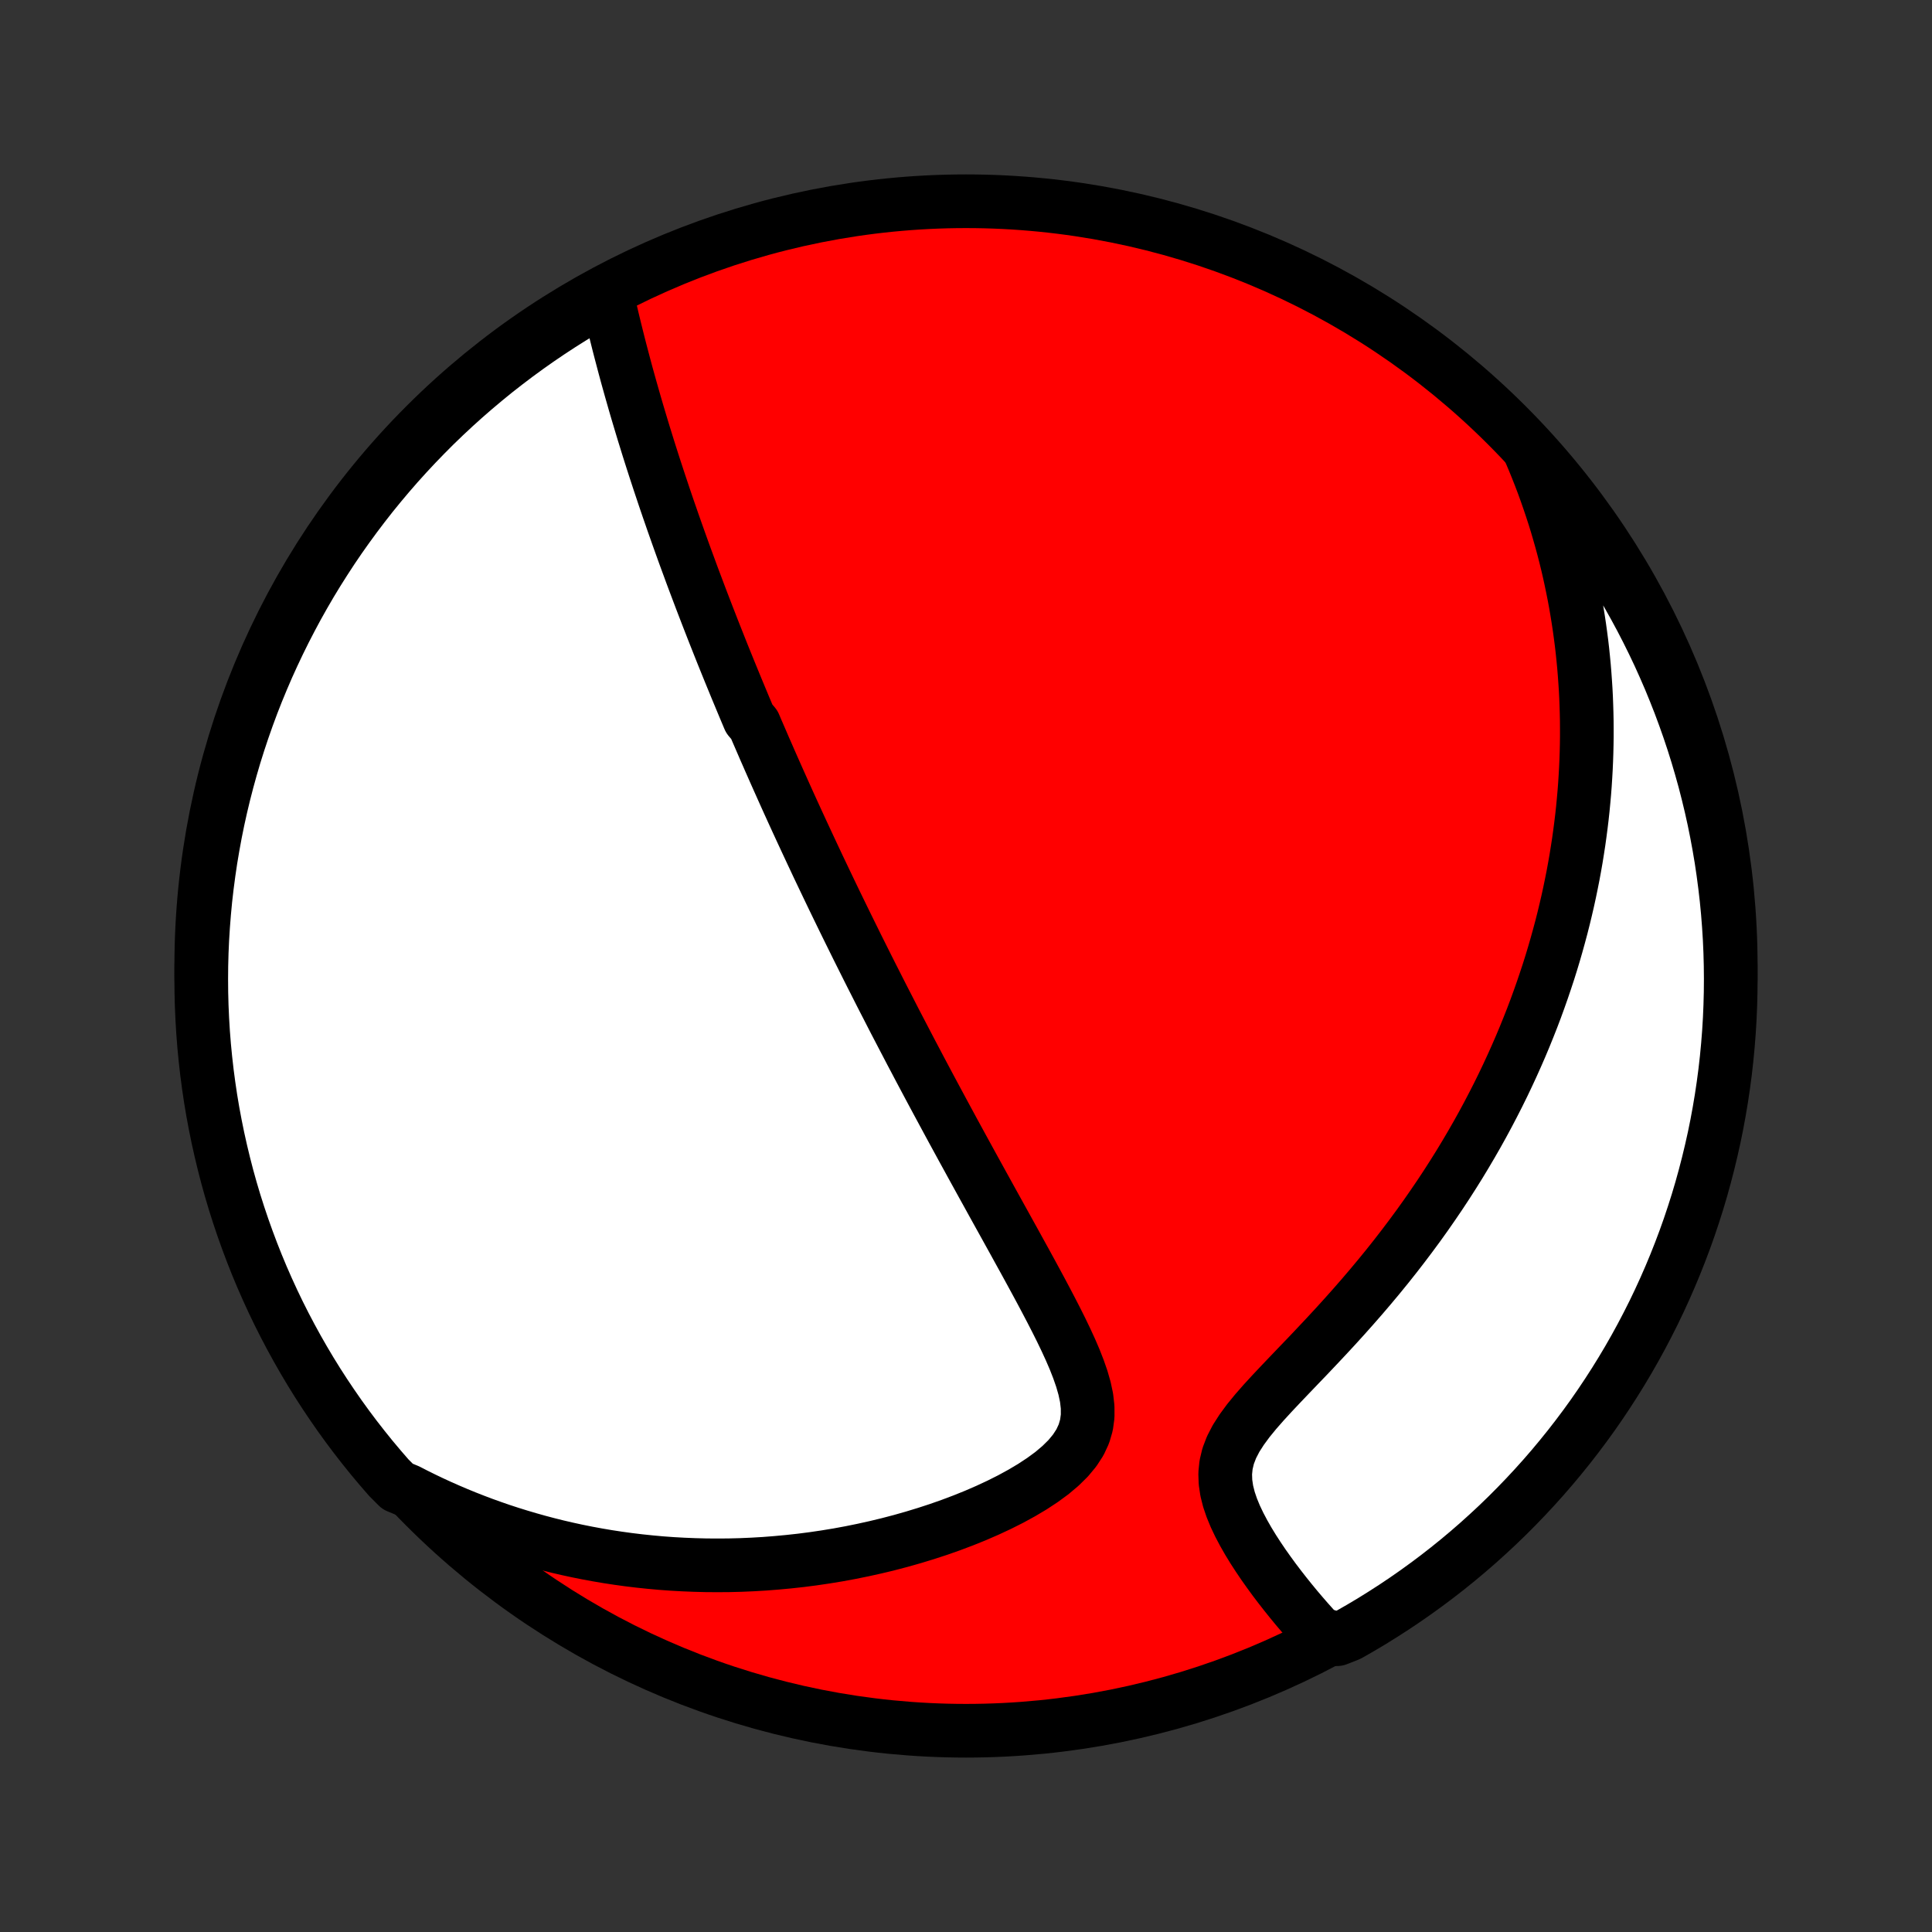 <?xml version="1.0" encoding="utf-8" standalone="no"?>
<!DOCTYPE svg PUBLIC "-//W3C//DTD SVG 1.1//EN"
  "http://www.w3.org/Graphics/SVG/1.1/DTD/svg11.dtd">
<!-- Created with matplotlib (http://matplotlib.org/) -->
<svg height="72pt" version="1.1" viewBox="0 0 72 72" width="72pt" xmlns="http://www.w3.org/2000/svg" xmlns:xlink="http://www.w3.org/1999/xlink">
 <rect x="0" y="0" width="72" height="72" fill="#333333" stroke="none"/>
 <defs>
  <style type="text/css">
*{stroke-linecap:butt;stroke-linejoin:round;}
  </style>
 </defs>
 <g id="figure_1">
  <g id="patch_1">
   <path d="
M0 72
L72 72
L72 0
L0 0
z
" style="fill:none;"/>
  </g>
  <g id="axes_1">
   <g id="PatchCollection_1">
    <defs>
     <path d="
M36 -7.5
C43.558 -7.5 50.808 -10.503 56.153 -15.848
C61.497 -21.192 64.5 -28.442 64.5 -36
C64.5 -43.558 61.497 -50.808 56.153 -56.153
C50.808 -61.497 43.558 -64.5 36 -64.5
C28.442 -64.5 21.192 -61.497 15.848 -56.153
C10.503 -50.808 7.5 -43.558 7.5 -36
C7.5 -28.442 10.503 -21.192 15.848 -15.848
C21.192 -10.503 28.442 -7.5 36 -7.5
z
" id="C0_0_a811fe30f3"/>
     <path d="
M22.634 -60.932
L22.701 -60.639
L22.769 -60.348
L22.838 -60.057
L22.908 -59.767
L22.98 -59.477
L23.052 -59.19
L23.126 -58.903
L23.201 -58.618
L23.276 -58.334
L23.352 -58.052
L23.43 -57.771
L23.508 -57.492
L23.587 -57.215
L23.666 -56.939
L23.746 -56.665
L23.827 -56.393
L23.908 -56.123
L23.989 -55.855
L24.072 -55.588
L24.154 -55.323
L24.237 -55.06
L24.32 -54.8
L24.404 -54.54
L24.488 -54.283
L24.572 -54.027
L24.657 -53.773
L24.741 -53.521
L24.826 -53.27
L24.911 -53.021
L24.997 -52.774
L25.082 -52.528
L25.168 -52.284
L25.254 -52.041
L25.34 -51.8
L25.426 -51.56
L25.512 -51.322
L25.599 -51.085
L25.686 -50.849
L25.772 -50.614
L25.859 -50.381
L25.947 -50.148
L26.034 -49.917
L26.121 -49.687
L26.209 -49.457
L26.297 -49.229
L26.385 -49.001
L26.473 -48.775
L26.561 -48.549
L26.65 -48.323
L26.739 -48.099
L26.828 -47.875
L26.917 -47.651
L27.007 -47.428
L27.097 -47.206
L27.187 -46.984
L27.278 -46.762
L27.369 -46.54
L27.46 -46.319
L27.552 -46.098
L27.644 -45.877
L27.736 -45.656
L27.829 -45.435
L27.922 -45.214
L28.111 -44.992
L28.205 -44.771
L28.301 -44.55
L28.397 -44.328
L28.493 -44.105
L28.591 -43.883
L28.688 -43.66
L28.787 -43.436
L28.886 -43.212
L28.986 -42.987
L29.087 -42.761
L29.188 -42.535
L29.29 -42.308
L29.393 -42.08
L29.497 -41.851
L29.602 -41.621
L29.708 -41.39
L29.815 -41.158
L29.923 -40.924
L30.032 -40.69
L30.142 -40.454
L30.253 -40.216
L30.365 -39.978
L30.478 -39.737
L30.593 -39.495
L30.709 -39.252
L30.826 -39.007
L30.944 -38.76
L31.064 -38.511
L31.185 -38.261
L31.308 -38.008
L31.432 -37.753
L31.558 -37.496
L31.685 -37.238
L31.814 -36.977
L31.944 -36.713
L32.077 -36.447
L32.211 -36.179
L32.346 -35.909
L32.484 -35.635
L32.624 -35.36
L32.765 -35.081
L32.908 -34.8
L33.054 -34.517
L33.201 -34.23
L33.35 -33.94
L33.502 -33.648
L33.656 -33.353
L33.812 -33.054
L33.969 -32.753
L34.13 -32.449
L34.292 -32.141
L34.457 -31.831
L34.624 -31.517
L34.793 -31.201
L34.965 -30.881
L35.139 -30.558
L35.315 -30.232
L35.493 -29.903
L35.674 -29.571
L35.857 -29.235
L36.042 -28.898
L36.229 -28.556
L36.418 -28.213
L36.609 -27.866
L36.802 -27.517
L36.996 -27.165
L37.192 -26.811
L37.39 -26.454
L37.588 -26.096
L37.788 -25.735
L37.987 -25.373
L38.188 -25.009
L38.388 -24.643
L38.587 -24.277
L38.785 -23.91
L38.981 -23.541
L39.174 -23.173
L39.363 -22.805
L39.547 -22.437
L39.724 -22.069
L39.892 -21.703
L40.049 -21.339
L40.191 -20.976
L40.316 -20.617
L40.418 -20.261
L40.493 -19.909
L40.533 -19.563
L40.534 -19.223
L40.489 -18.89
L40.394 -18.566
L40.248 -18.251
L40.051 -17.947
L39.808 -17.654
L39.523 -17.373
L39.202 -17.102
L38.85 -16.844
L38.473 -16.596
L38.076 -16.36
L37.662 -16.134
L37.234 -15.919
L36.796 -15.715
L36.349 -15.521
L35.895 -15.338
L35.436 -15.165
L34.973 -15.002
L34.507 -14.85
L34.038 -14.707
L33.569 -14.574
L33.099 -14.451
L32.63 -14.338
L32.161 -14.234
L31.694 -14.139
L31.228 -14.053
L30.764 -13.977
L30.303 -13.909
L29.845 -13.85
L29.389 -13.8
L28.937 -13.758
L28.489 -13.723
L28.044 -13.697
L27.603 -13.678
L27.166 -13.667
L26.733 -13.664
L26.305 -13.667
L25.881 -13.678
L25.461 -13.695
L25.046 -13.718
L24.635 -13.748
L24.229 -13.785
L23.827 -13.827
L23.43 -13.875
L23.038 -13.929
L22.65 -13.988
L22.267 -14.053
L21.888 -14.123
L21.514 -14.198
L21.145 -14.278
L20.779 -14.363
L20.418 -14.453
L20.062 -14.547
L19.71 -14.646
L19.362 -14.749
L19.018 -14.856
L18.678 -14.967
L18.343 -15.083
L18.011 -15.202
L17.683 -15.326
L17.359 -15.453
L17.039 -15.584
L16.723 -15.719
L16.41 -15.857
L16.101 -15.999
L15.795 -16.145
L15.493 -16.294
L15.195 -16.447
L14.818 -16.603
L14.489 -16.932
L14.166 -17.305
L13.849 -17.683
L13.54 -18.067
L13.237 -18.456
L12.941 -18.851
L12.652 -19.251
L12.371 -19.656
L12.096 -20.066
L11.829 -20.48
L11.569 -20.9
L11.317 -21.324
L11.072 -21.753
L10.835 -22.186
L10.605 -22.623
L10.383 -23.064
L10.169 -23.509
L9.963 -23.958
L9.764 -24.411
L9.574 -24.867
L9.392 -25.327
L9.218 -25.79
L9.052 -26.255
L8.894 -26.724
L8.744 -27.196
L8.603 -27.67
L8.47 -28.147
L8.346 -28.627
L8.23 -29.108
L8.122 -29.592
L8.023 -30.078
L7.932 -30.565
L7.85 -31.054
L7.777 -31.545
L7.712 -32.037
L7.656 -32.53
L7.608 -33.024
L7.569 -33.519
L7.539 -34.015
L7.517 -34.512
L7.504 -35.008
L7.5 -35.506
L7.504 -36.003
L7.517 -36.501
L7.539 -36.998
L7.57 -37.495
L7.609 -37.991
L7.656 -38.487
L7.713 -38.982
L7.778 -39.476
L7.851 -39.97
L7.934 -40.462
L8.024 -40.952
L8.123 -41.441
L8.231 -41.929
L8.347 -42.414
L8.472 -42.898
L8.605 -43.379
L8.746 -43.859
L8.896 -44.336
L9.054 -44.81
L9.22 -45.282
L9.394 -45.751
L9.576 -46.216
L9.767 -46.679
L9.965 -47.139
L10.172 -47.595
L10.386 -48.047
L10.608 -48.496
L10.838 -48.941
L11.075 -49.383
L11.32 -49.82
L11.572 -50.253
L11.832 -50.681
L12.1 -51.105
L12.374 -51.525
L12.656 -51.94
L12.945 -52.349
L13.241 -52.754
L13.544 -53.154
L13.853 -53.549
L14.17 -53.938
L14.493 -54.322
L14.822 -54.7
L15.159 -55.073
L15.501 -55.439
L15.85 -55.8
L16.204 -56.155
L16.565 -56.503
L16.932 -56.846
L17.305 -57.182
L17.683 -57.511
L18.067 -57.834
L18.456 -58.151
L18.851 -58.46
L19.251 -58.763
L19.656 -59.059
L20.066 -59.348
L20.48 -59.629
L20.9 -59.904
L21.324 -60.171
L21.753 -60.431
z
" id="C0_1_b1125e2034"/>
     <path d="
M57.021 -55.165
L57.151 -54.859
L57.275 -54.554
L57.395 -54.25
L57.51 -53.947
L57.619 -53.646
L57.724 -53.345
L57.825 -53.045
L57.922 -52.747
L58.014 -52.449
L58.101 -52.152
L58.185 -51.856
L58.265 -51.561
L58.341 -51.266
L58.413 -50.972
L58.481 -50.679
L58.545 -50.386
L58.606 -50.093
L58.664 -49.801
L58.718 -49.51
L58.768 -49.218
L58.815 -48.927
L58.859 -48.636
L58.899 -48.346
L58.937 -48.055
L58.971 -47.764
L59.001 -47.474
L59.029 -47.183
L59.053 -46.892
L59.074 -46.6
L59.093 -46.309
L59.108 -46.017
L59.119 -45.724
L59.128 -45.432
L59.134 -45.138
L59.136 -44.844
L59.136 -44.549
L59.132 -44.254
L59.125 -43.958
L59.115 -43.661
L59.102 -43.363
L59.085 -43.064
L59.066 -42.764
L59.043 -42.462
L59.016 -42.16
L58.987 -41.856
L58.954 -41.551
L58.917 -41.245
L58.877 -40.938
L58.834 -40.629
L58.786 -40.318
L58.736 -40.006
L58.681 -39.692
L58.623 -39.376
L58.56 -39.059
L58.494 -38.74
L58.424 -38.419
L58.349 -38.096
L58.271 -37.772
L58.188 -37.445
L58.1 -37.116
L58.008 -36.785
L57.912 -36.452
L57.811 -36.117
L57.705 -35.78
L57.593 -35.441
L57.477 -35.099
L57.356 -34.756
L57.23 -34.41
L57.098 -34.062
L56.96 -33.712
L56.817 -33.359
L56.668 -33.004
L56.513 -32.648
L56.352 -32.289
L56.185 -31.928
L56.012 -31.565
L55.832 -31.2
L55.645 -30.833
L55.452 -30.464
L55.252 -30.093
L55.045 -29.721
L54.831 -29.348
L54.61 -28.973
L54.382 -28.596
L54.146 -28.219
L53.903 -27.84
L53.653 -27.461
L53.395 -27.082
L53.13 -26.701
L52.858 -26.321
L52.578 -25.941
L52.291 -25.561
L51.997 -25.181
L51.696 -24.802
L51.388 -24.424
L51.074 -24.048
L50.754 -23.673
L50.428 -23.3
L50.097 -22.929
L49.762 -22.56
L49.424 -22.195
L49.083 -21.832
L48.742 -21.472
L48.4 -21.116
L48.062 -20.763
L47.729 -20.414
L47.404 -20.069
L47.091 -19.728
L46.795 -19.39
L46.521 -19.055
L46.276 -18.722
L46.065 -18.393
L45.895 -18.064
L45.77 -17.738
L45.692 -17.412
L45.659 -17.087
L45.67 -16.763
L45.718 -16.441
L45.799 -16.12
L45.907 -15.803
L46.037 -15.488
L46.185 -15.177
L46.347 -14.87
L46.52 -14.567
L46.702 -14.269
L46.892 -13.976
L47.086 -13.689
L47.286 -13.407
L47.488 -13.13
L47.693 -12.86
L47.9 -12.595
L48.108 -12.336
L48.316 -12.083
L48.525 -11.837
L48.734 -11.596
L48.943 -11.362
L49.151 -11.134
L49.832 -10.912
L50.265 -11.082
L50.693 -11.327
L51.117 -11.579
L51.536 -11.84
L51.951 -12.107
L52.361 -12.382
L52.766 -12.664
L53.165 -12.953
L53.56 -13.249
L53.949 -13.552
L54.333 -13.862
L54.711 -14.179
L55.083 -14.502
L55.449 -14.832
L55.81 -15.168
L56.165 -15.511
L56.513 -15.86
L56.855 -16.215
L57.191 -16.576
L57.52 -16.942
L57.843 -17.315
L58.159 -17.694
L58.469 -18.078
L58.771 -18.467
L59.067 -18.862
L59.356 -19.262
L59.637 -19.667
L59.911 -20.077
L60.178 -20.492
L60.438 -20.912
L60.69 -21.336
L60.935 -21.765
L61.172 -22.198
L61.401 -22.635
L61.623 -23.076
L61.837 -23.522
L62.043 -23.971
L62.241 -24.424
L62.431 -24.88
L62.613 -25.34
L62.787 -25.802
L62.953 -26.268
L63.11 -26.737
L63.26 -27.209
L63.401 -27.684
L63.533 -28.161
L63.657 -28.64
L63.773 -29.122
L63.881 -29.605
L63.98 -30.091
L64.07 -30.579
L64.152 -31.068
L64.225 -31.558
L64.29 -32.05
L64.346 -32.544
L64.393 -33.038
L64.432 -33.533
L64.462 -34.029
L64.483 -34.525
L64.496 -35.022
L64.5 -35.52
L64.495 -36.017
L64.482 -36.514
L64.46 -37.012
L64.429 -37.509
L64.39 -38.005
L64.342 -38.501
L64.285 -38.996
L64.22 -39.49
L64.147 -39.983
L64.064 -40.475
L63.973 -40.966
L63.874 -41.455
L63.766 -41.942
L63.649 -42.428
L63.525 -42.911
L63.391 -43.393
L63.25 -43.872
L63.1 -44.349
L62.942 -44.823
L62.775 -45.295
L62.601 -45.764
L62.418 -46.229
L62.228 -46.692
L62.029 -47.151
L61.823 -47.608
L61.608 -48.06
L61.386 -48.509
L61.156 -48.954
L60.918 -49.395
L60.673 -49.832
L60.42 -50.265
L60.16 -50.693
L59.893 -51.117
L59.618 -51.536
L59.336 -51.951
L59.047 -52.361
L58.751 -52.766
L58.448 -53.165
L58.138 -53.56
L57.821 -53.949
L57.498 -54.333
z
" id="C0_2_c662aca55f"/>
    </defs>
    <g clip-path="url(#p1bffca34e9)">
     <use style="fill:#ff0000;stroke:#000000;stroke-width:2.0;" x="0.0" xlink:href="#C0_0_a811fe30f3" y="72.0"/>
    </g>
    <g clip-path="url(#p1bffca34e9)">
     <use style="fill:#ffffff;stroke:#000000;stroke-width:2.0;" x="0.0" xlink:href="#C0_1_b1125e2034" y="72.0"/>
    </g>
    <g clip-path="url(#p1bffca34e9)">
     <use style="fill:#ffffff;stroke:#000000;stroke-width:2.0;" x="0.0" xlink:href="#C0_2_c662aca55f" y="72.0"/>
    </g>
   </g>
  </g>
 </g>
 <defs>
  <clipPath id="p1bffca34e9">
   <rect height="72.0" width="72.0" x="0.0" y="0.0"/>
  </clipPath>
 </defs>
</svg>
